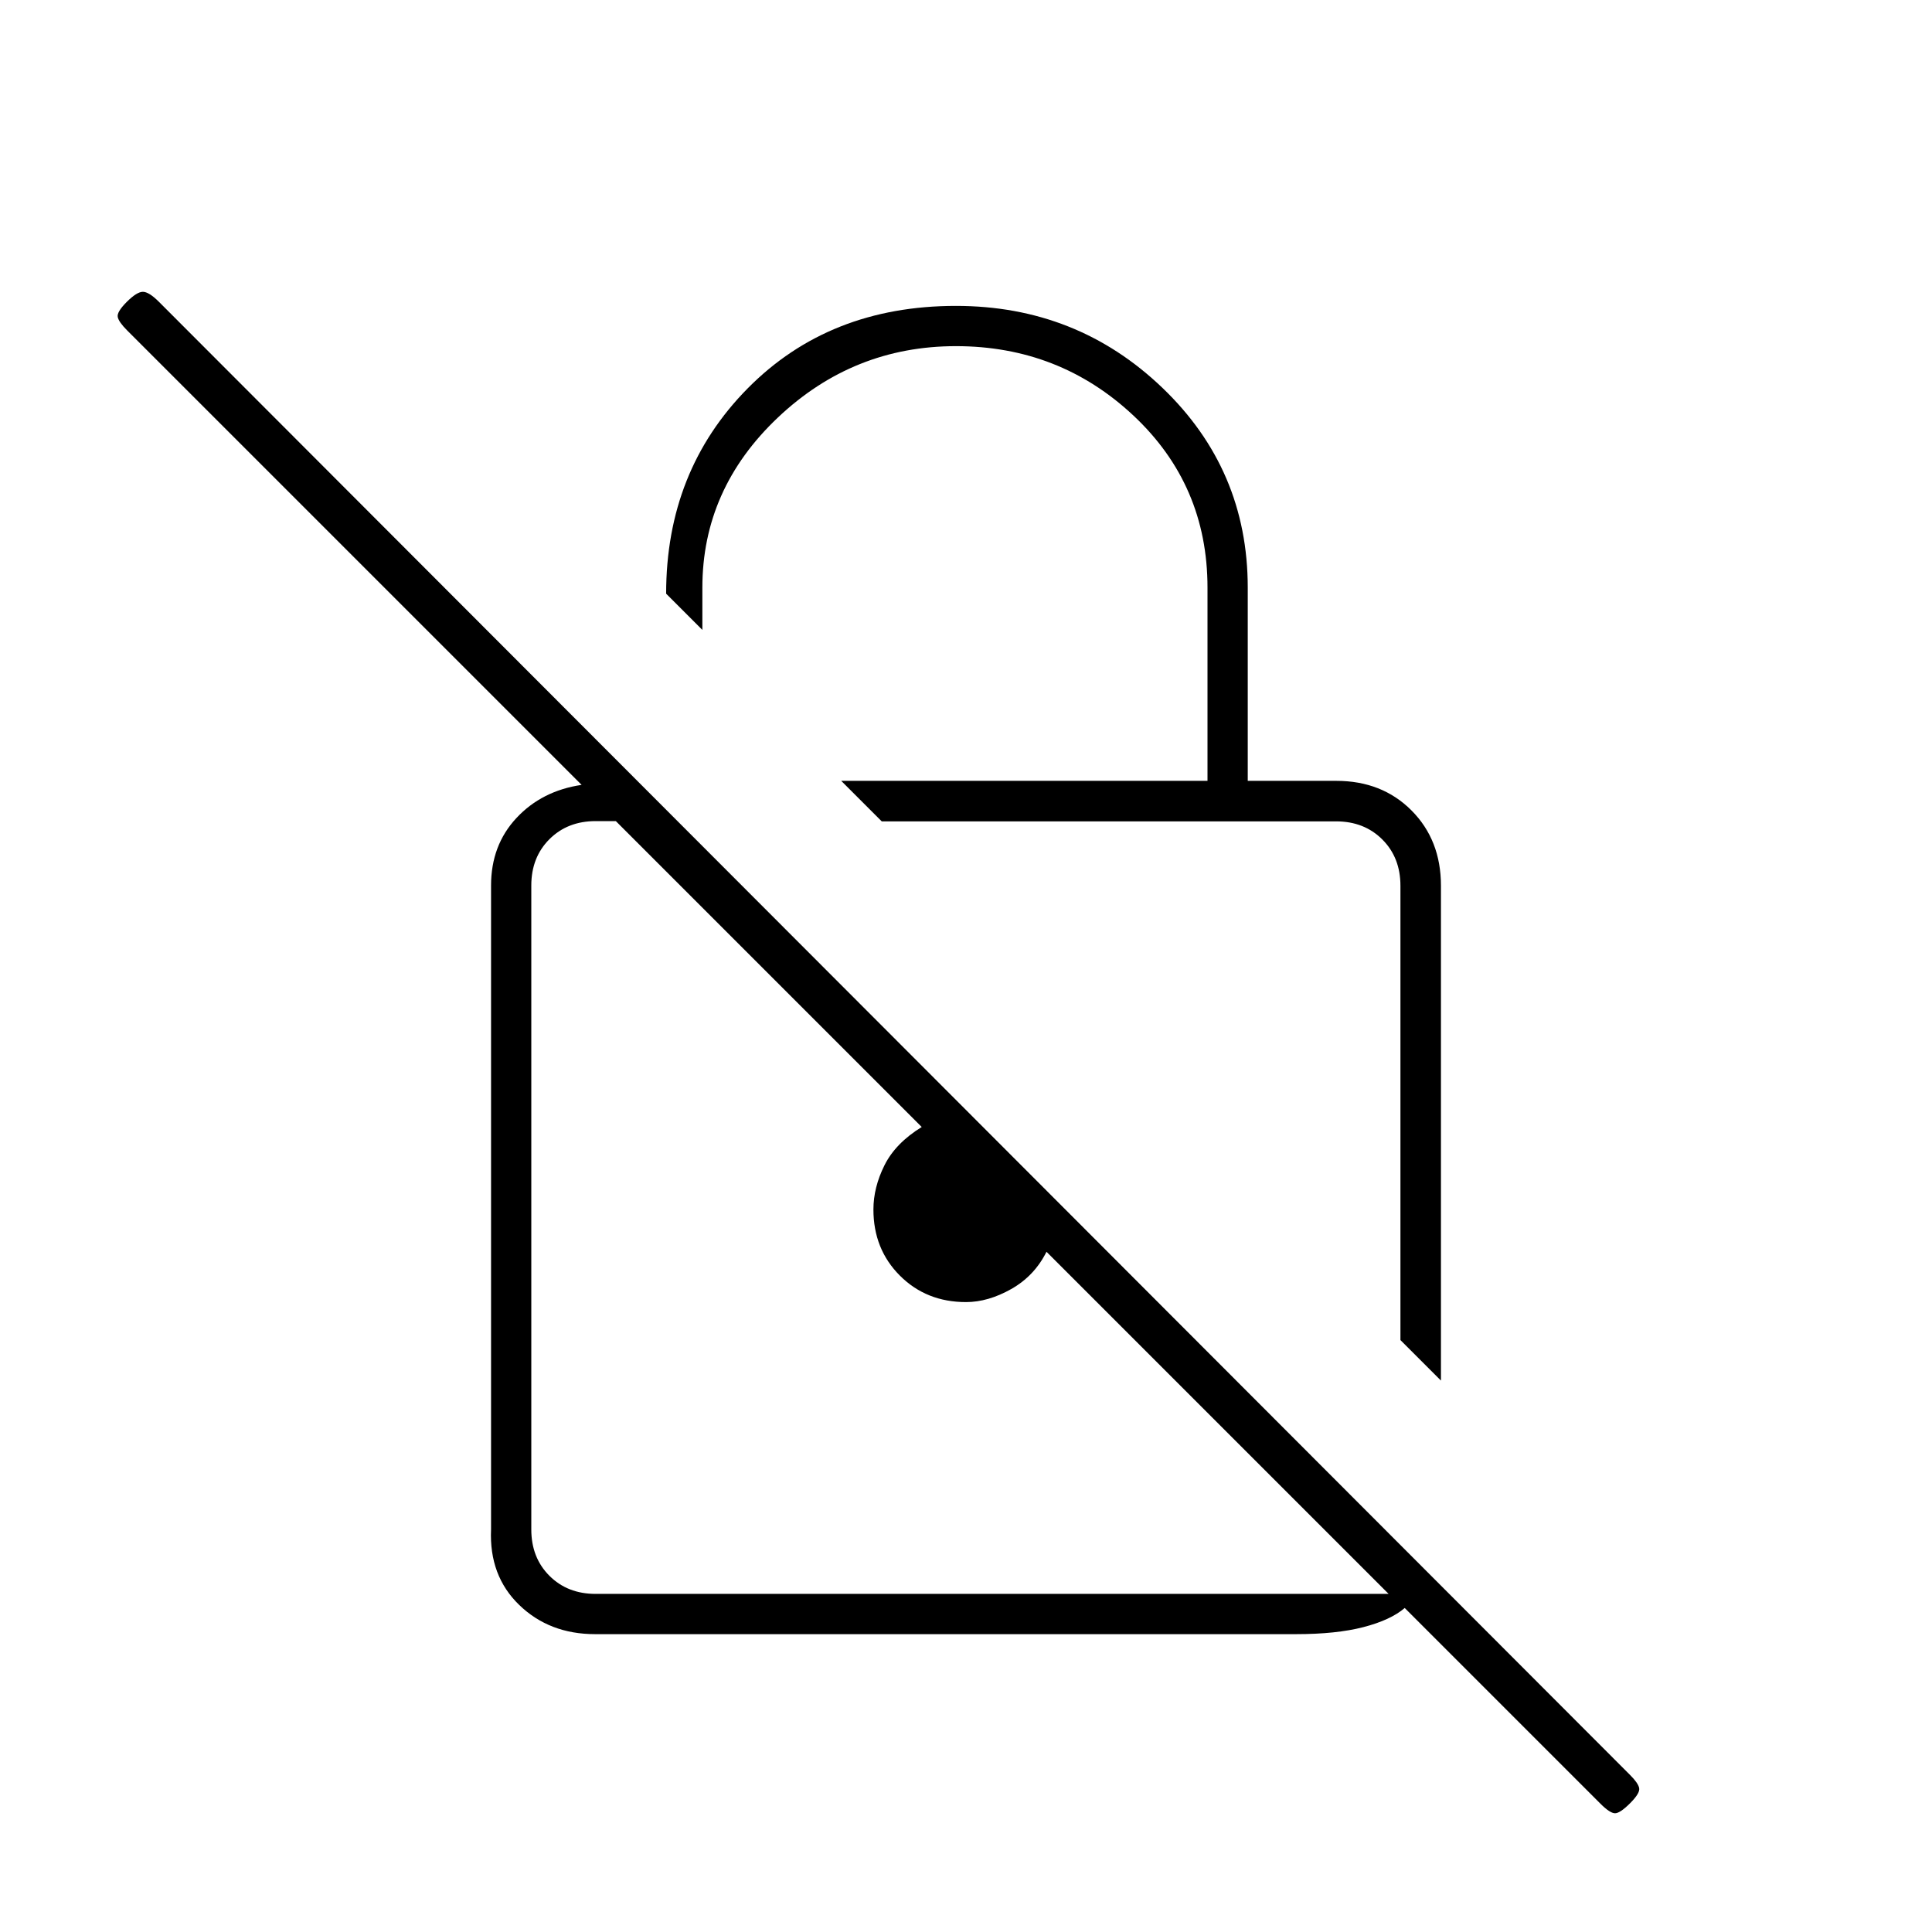 <svg xmlns="http://www.w3.org/2000/svg" height="20" viewBox="0 -960 960 960" width="20"><path d="m716-274-20.131-20.131v-225.738q0-14-9-23t-23-9H438.131L418-572h182v-96q0-51-36.79-85.5T475-788q-51 0-88.5 35.5T349-668v21l-18-18q0-61 40.5-102T475-808q60.08 0 102.54 40.66Q620-726.68 620-668v96h44q22.7 0 37.35 14.689Q716-542.623 716-519.869V-274ZM295.719-148Q273-148 258-162.5T244-200v-320q0-20 12.606-33.529Q269.212-567.059 289-570L63.132-795.868Q59-800 58.5-802.5T63-810q5-5 8-5t8 5L810-78q4 4 4.5 6.5T810-64q-5 5-7.5 5t-7.256-4.756L698-161q-7 6-20.5 9.5T644-148H295.719ZM690-168 520-338q-6 12-17.5 18.5T480-313q-19.7 0-32.85-13.15Q434-339.3 434-359q0-11 5.5-22t18.5-19L306-552h-10q-14 0-23 9t-9 23v320q0 14 9 23t23 9h394ZM488-370Zm76-56Z"/></svg>